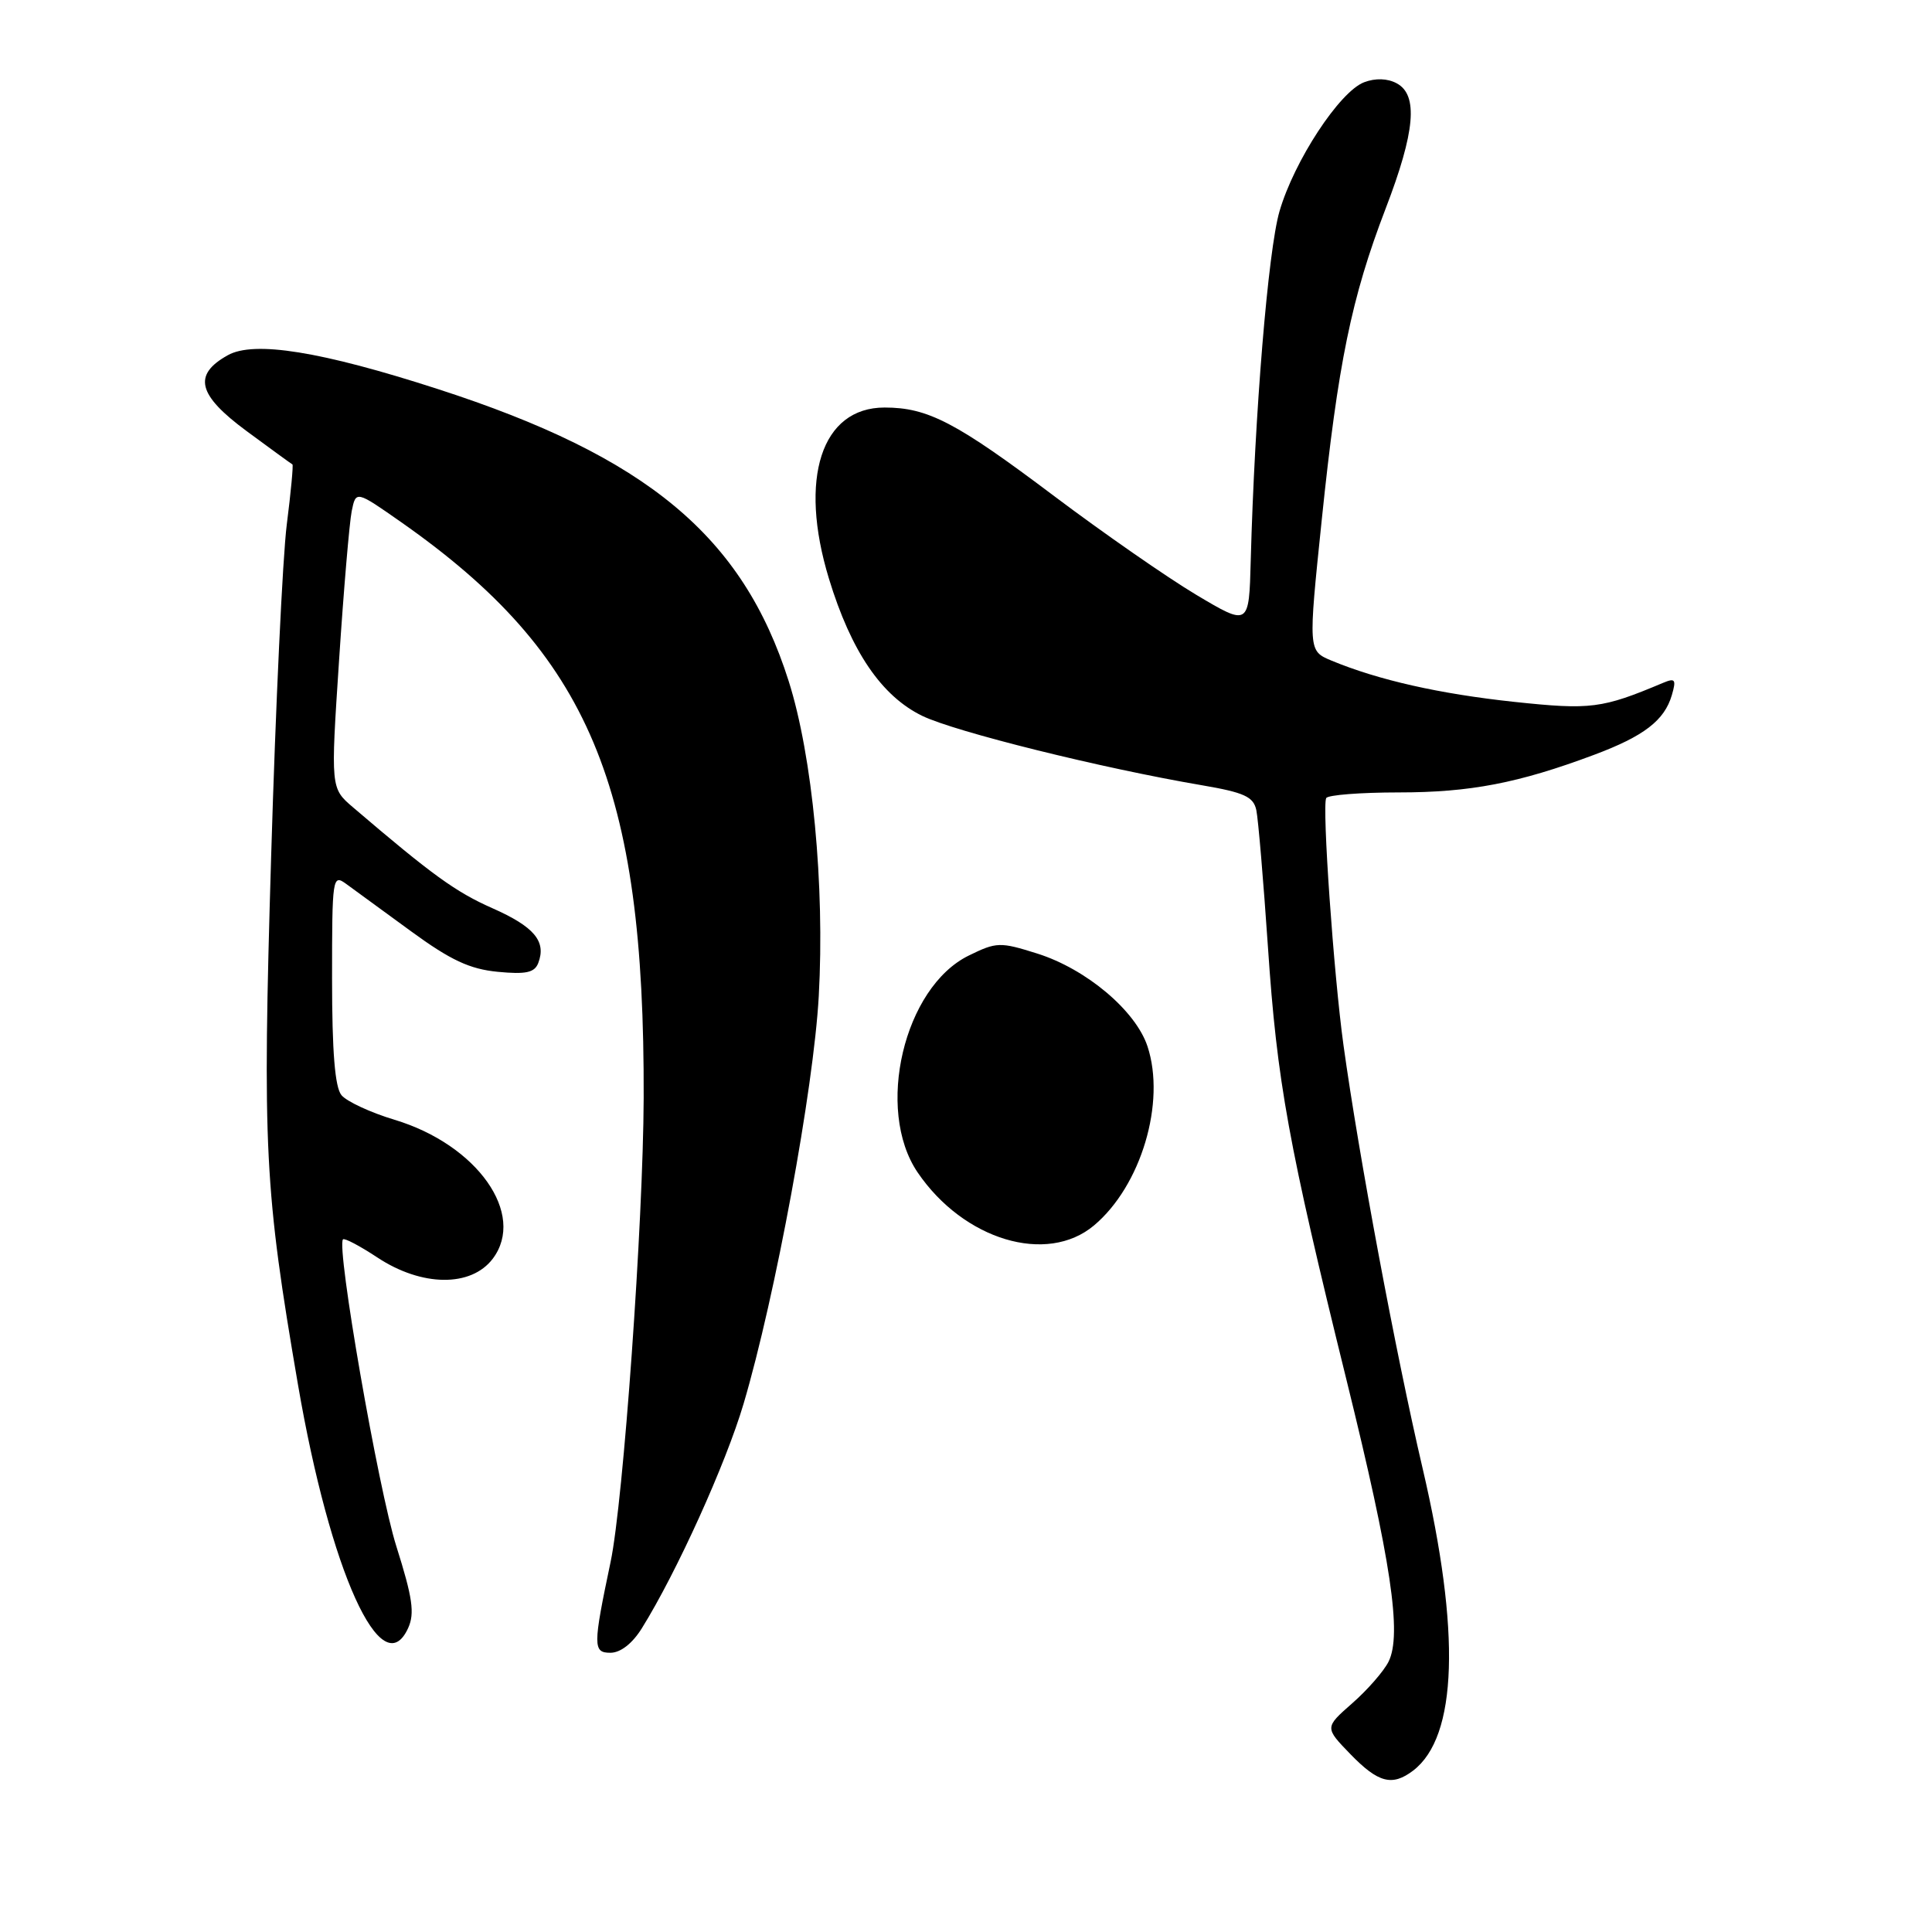 <?xml version="1.0" encoding="UTF-8" standalone="no"?>
<!DOCTYPE svg PUBLIC "-//W3C//DTD SVG 1.1//EN" "http://www.w3.org/Graphics/SVG/1.1/DTD/svg11.dtd" >
<svg xmlns="http://www.w3.org/2000/svg" xmlns:xlink="http://www.w3.org/1999/xlink" version="1.1" viewBox="0 0 256 256">
 <g >
 <path fill="currentColor"
d=" M 187.24 234.62 C 193.13 230.14 193.57 216.24 188.50 194.55 C 184.96 179.41 180.04 153.10 178.02 138.50 C 176.72 129.11 175.16 106.83 175.73 105.75 C 175.94 105.34 180.27 105.00 185.35 105.00 C 194.80 105.00 201.20 103.77 211.22 100.02 C 217.83 97.55 220.55 95.46 221.53 92.10 C 222.13 90.03 221.97 89.81 220.37 90.48 C 212.27 93.89 210.81 94.08 200.63 93.00 C 190.74 91.94 182.63 90.11 176.42 87.53 C 173.34 86.24 173.34 86.24 175.14 68.87 C 177.29 48.14 179.07 39.46 183.60 27.65 C 187.52 17.45 187.95 12.58 185.07 11.04 C 183.85 10.38 182.25 10.33 180.75 10.90 C 177.50 12.14 171.48 21.32 169.54 28.00 C 168.03 33.19 166.25 54.80 165.73 74.24 C 165.50 82.98 165.50 82.98 158.50 78.81 C 154.65 76.51 146.19 70.63 139.69 65.74 C 126.69 55.95 122.95 54.00 117.21 54.00 C 108.84 54.00 105.79 63.39 109.84 76.68 C 112.78 86.32 116.81 92.24 122.21 94.86 C 126.57 96.97 145.94 101.78 159.26 104.05 C 164.88 105.01 166.09 105.57 166.47 107.35 C 166.72 108.53 167.41 116.70 168.01 125.50 C 169.21 143.35 170.72 151.66 178.44 182.94 C 184.33 206.82 185.79 216.57 183.99 220.18 C 183.35 221.46 181.18 223.94 179.17 225.70 C 175.52 228.91 175.52 228.91 178.95 232.45 C 182.63 236.24 184.47 236.72 187.24 234.62 Z  M 85.05 215.75 C 89.66 208.35 96.18 193.95 98.53 186.00 C 102.74 171.77 107.81 144.27 108.49 132.00 C 109.30 117.37 107.66 100.18 104.50 90.24 C 98.42 71.06 85.75 60.51 58.01 51.55 C 42.56 46.55 33.66 45.12 30.18 47.07 C 25.52 49.67 26.18 52.33 32.69 57.13 C 35.89 59.49 38.61 61.47 38.75 61.54 C 38.88 61.61 38.55 65.19 38.00 69.50 C 37.45 73.81 36.52 93.57 35.93 113.42 C 34.77 152.29 35.04 157.57 39.49 183.51 C 43.75 208.26 50.59 223.38 54.08 215.73 C 54.97 213.77 54.67 211.70 52.52 204.90 C 50.13 197.35 44.53 165.14 45.45 164.22 C 45.65 164.02 47.70 165.10 50.00 166.62 C 55.88 170.51 62.42 170.58 65.29 166.79 C 69.74 160.89 63.24 151.68 52.29 148.38 C 49.10 147.42 45.94 145.95 45.25 145.12 C 44.38 144.08 44.00 139.36 44.00 129.69 C 44.00 116.22 44.06 115.80 45.88 117.13 C 46.92 117.88 50.79 120.71 54.48 123.41 C 59.71 127.23 62.24 128.41 65.95 128.77 C 69.68 129.13 70.83 128.88 71.32 127.61 C 72.42 124.74 70.80 122.80 65.24 120.34 C 60.38 118.19 57.29 115.96 46.77 106.97 C 43.81 104.44 43.81 104.44 44.93 87.47 C 45.54 78.14 46.30 69.26 46.60 67.74 C 47.16 64.99 47.16 64.99 53.20 69.22 C 78.10 86.69 85.43 104.10 85.29 145.50 C 85.23 161.98 82.60 198.90 80.91 206.95 C 78.56 218.12 78.56 219.00 80.88 219.00 C 82.22 219.00 83.79 217.78 85.05 215.75 Z  M 144.97 162.37 C 151.20 157.13 154.50 146.08 152.05 138.65 C 150.48 133.91 143.94 128.40 137.44 126.35 C 132.52 124.80 132.05 124.81 128.38 126.61 C 119.77 130.81 115.94 147.03 121.59 155.35 C 127.68 164.31 138.72 167.63 144.97 162.37 Z "/>
</g>
</svg>